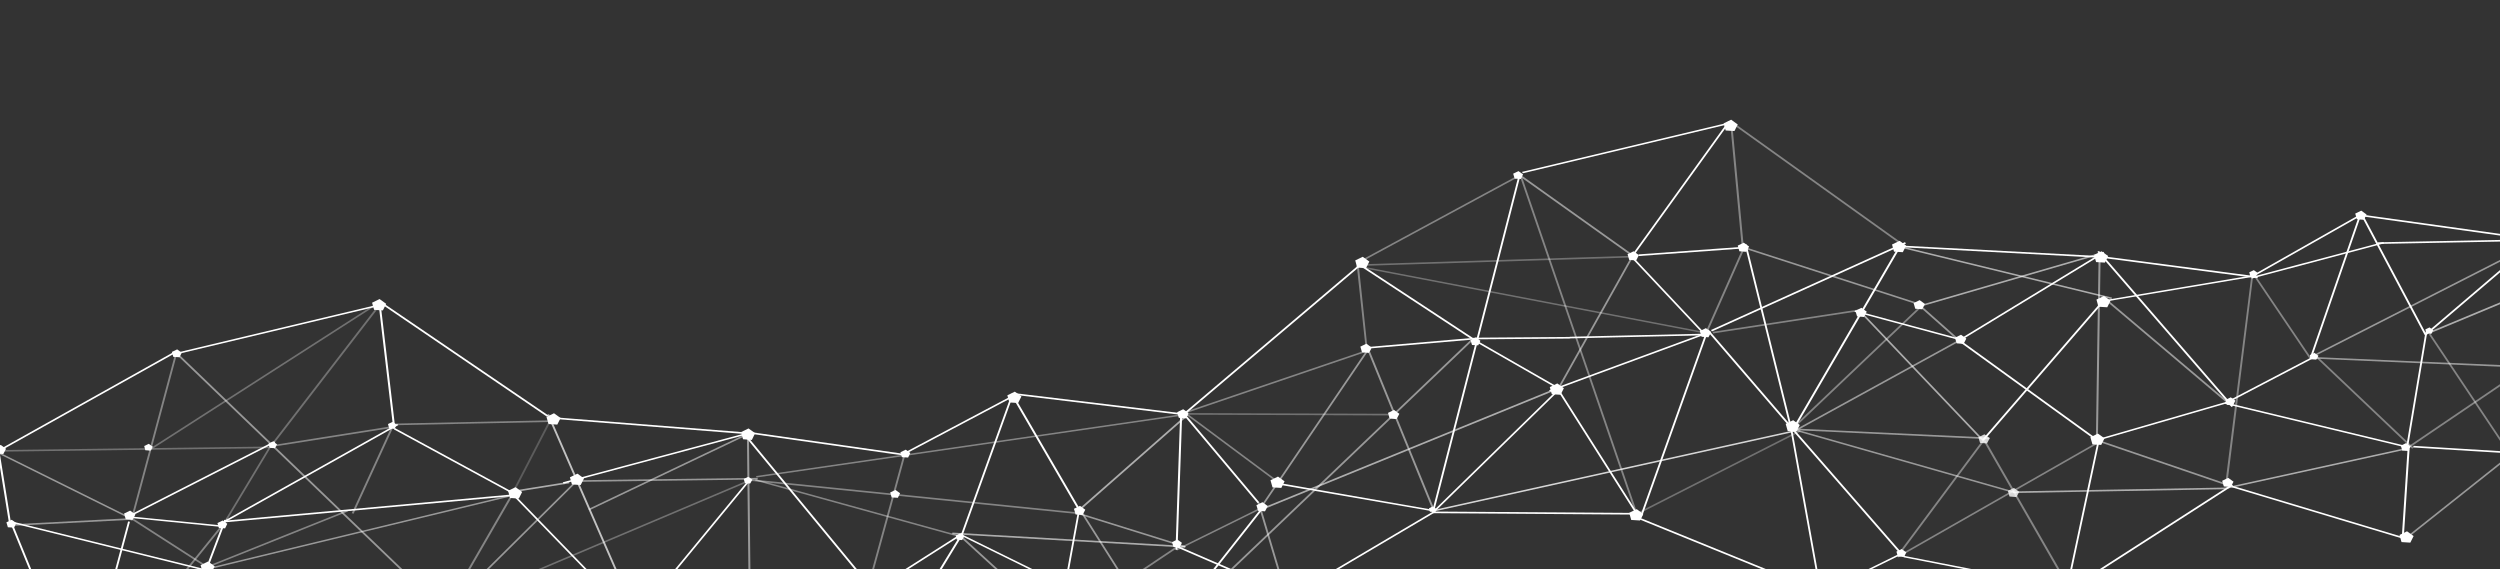 <svg version="1.1" id="レイヤー_1" xmlns="http://www.w3.org/2000/svg" x="0" y="0" viewBox="0 0 1366 311" xml:space="preserve"><rect x="0" y="0" width="1366" height="311" fill="#333333" stroke="none"/><style>.st0{fill:#fff}.st1{opacity:.4}.st1,.st2,.st3,.st4,.st5{fill:#fff;enable-background:new}.st2{opacity:.6}.st3{opacity:.502}.st4{opacity:.302}.st5{opacity:.8}</style><path class="st0" d="M1385.1 128.5l.8-.6 25.6 19.6-.8.6-25.6-19.6zM72.1 283.1l.4-.8 50.7 5-.4.8-50.7-5zm43.3 29.4l.5-.8L244 334.4l-.5.8-128.1-22.7z"/><path class="st0" d="M122.5 284l1 .3-11 29-1-.3 11-29z"/><path class="st1" d="M123.9 283.3l.9.5-78.6 97.4-.9-.5 78.6-97.4z"/><path class="st2" d="M1412.4 145.9l.5.8-84.8 35.3-.5-.8 84.8-35.3z"/><path class="st1" d="M1327.1 182.7l.9-.4 46.4 69.4-.9.4-46.4-69.4z"/><path class="st0" d="M1374.6 247.8l-.7-.6 41-30.9.7.6-41 30.9z"/><path class="st2" d="M1373 249.8l-1-.1 16.4-93.2 1 .1-16.4 93.2z"/><path class="st1" d="M1379.3 200.9l.7.7-65.8 44.6-.7-.7 65.8-44.6z"/><path class="st0" d="M1389.3 156.6h-1.1l-1.8-26.3h1.1l1.8 26.3z"/><path class="st0" d="M1386.6 130l.8.6-61.7 52.6-.8-.6 61.7-52.6z"/><path class="st0" d="M1325.8 182.7l-1 .3-34.6-65.2 1-.3 34.6 65.2z"/><path class="st0" d="M1290.6 118.2l.2-.9 96.1 13.4-.2.9-96.1-13.4zm34.7 63l1 .1-10.7 63.9-1-.1 10.7-63.9zm-9.8 64.1h1.1l-3.3 50.3h-1.1l3.3-50.3z"/><path class="st3" d="M1313.1 295.9l-.7-.6 61.7-49 .7.6-61.7 49z"/><path class="st0" d="M1318.6 244.5l.1-.9 55.6 3.4-.1.9-55.6-3.4zm-2.1-.4l-.3.8-100.4-24.2.3-.8 100.4 24.2z"/><path class="st0" d="M1216.2 220.7l-.6-.7 49.2-25.7.6.7-49.2 25.7z"/><path class="st3" d="M1264.8 196l.1-.9 116.1 5-.1.9-116.1-5z"/><path class="st0" d="M1289.1 117.4l1 .2L1263 196l-1-.2 27.1-78.4z"/><path class="st1" d="M1263 195.8l-.9.4-30.8-45.6.9-.4 30.8 45.6z"/><path class="st0" d="M1232.1 150.7l-.6-.7 57.9-32.8.6.7-57.9 32.8zm70.2-18.5l.3.8-72.2 19.2-.3-.8 72.2-19.2z"/><path class="st0" d="M1386.7 130.7v.9l-87.6 1.7v-.9l87.6-1.7z"/><path class="st3" d="M1388.8 130.4l.6.7-125 63.7-.6-.7 125-63.7z"/><path class="st0" d="M1408.8 150l1 .3-37.1 100.5-1-.3 37.1-100.5zm-178.4.5l.2.8-79.2 13.3-.2-.8 79.2-13.3z"/><path class="st3" d="M1150.9 164.5l.8-.6 68.4 57.8-.8.6-68.4-57.8z"/><path class="st2" d="M1314.9 244.7l.3.8-99.1 21.7-.3-.8 99.1-21.7z"/><path class="st2" d="M1215.9 266.4v.9l-116.1 2.1v-.9l116.1-2.1z"/><path class="st0" d="M1220.2 221.8l-.9.5-73.3-84.7.9-.5 73.3 84.7z"/><path class="st3" d="M1146.7 138.4h1.1l-1.5 101.6h-1.1l1.5-101.6zm.6 103.2l.5-.8 72 24.6-.5.8-72-24.6z"/><path class="st0" d="M1219.3 266.2l.4-.8 92.8 27.9-.4.8-92.8-27.9z"/><path class="st0" d="M1219.4 264.6l.7.7-90.7 58.3-.7-.7 90.7-58.3z"/><path class="st0" d="M1129.6 323.3l-1-.1 17.9-83.9 1 .1-17.9 83.9z"/><path class="st1" d="M1132.6 323.7l-1 .4-47.7-83 1-.4 47.7 83z"/><path class="st0" d="M1083.9 240.8l-.9-.5 65.6-75.9.9.5-65.6 75.9z"/><path class="st2" d="M1154 162.6l-.3.8-116.6-28.4.3-.8 116.6 28.4z"/><path class="st0" d="M1037.3 135l.1-.9 111.4 5.9-.1.9-111.4-5.9zm111.4 5.9l.2-.9 84.8 11.1-.2.9-84.8-11.1z"/><path class="st1" d="M1041 134.1l-.7.7L945.5 67l.7-.7 94.8 67.8z"/><path class="st1" d="M945.3 66.7l1.1-.1 6.4 68.3-1.1.1-6.4-68.3z"/><path class="st3" d="M952.1 135.5l.4-.8 98.1 31.7-.4.8-98.1-31.7z"/><path class="st2" d="M1050.6 167.2l-.4-.8 99.1-28.8.4.8-99.1 28.8z"/><path class="st0" d="M1149.2 137.6l.6.7-80.2 48.8-.6-.7 80.2-48.8z"/><path class="st3" d="M1069 186.4l.6.7-88.9 48.8-.6-.7 88.9-48.8z"/><path class="st0" d="M980 235.8l.9-.5 59.7 68.5-.9.5-59.7-68.5z"/><path class="st0" d="M1040.1 304.5l.2-.8 92.5 18.1-.2.8-92.5-18.1z"/><path class="st1" d="M1084.5 238.9l.9.5-47.9 64.4-.9-.5 47.9-64.4z"/><path class="st3" d="M1087.1 239.1l-.1.9-107.3-5 .1-.9 107.3 5z"/><path class="st1" d="M980.4 233.9l-.8-.6 70.4-66.9.8.6-70.4 66.9z"/><path class="st3" d="M978.5 234.7l.3-.8L1102 269l-.3.8-123.2-35.1z"/><path class="st0" d="M1038.4 133l1 .4-59.1 101.4-1-.4 59.1-101.4z"/><path class="st0" d="M980.1 234.3l-.9.5-46.6-54.2.9-.5 46.6 54.2z"/><path class="st1" d="M933.5 180.4l-1-.3 20.7-46.7 1 .3-20.7 46.7z"/><path class="st0" d="M953.3 133.7l1-.2 24.9 100.7-1 .2-24.9-100.7z"/><path class="st0" d="M935.4 181.1l-.5-.8 106-48 .5.8-106 48z"/><path class="st1" d="M936 182.2l-.2-.9 79.9-12.2.2.9-79.9 12.2z"/><path class="st2" d="M1015.4 169.8l.8-.5 67.7 71.1-.8.5-67.7-71.1z"/><path class="st0" d="M1013.3 170.4l.3-.8 55.3 14.9-.3.8-55.3-14.9z"/><path class="st0" d="M1068.5 185.2l.7-.7 77.6 56.1-.7.7-77.6-56.1zm78.4 55.4l-.3-.8 70.4-20.4.3.8-70.4 20.4z"/><path class="st1" d="M1147.2 240.8l.6.7-110.6 63.1-.6-.7 110.6-63.1z"/><path class="st0" d="M1036.8 303.1l.5.7-42.3 20.8-.5-.7 42.3-20.8z"/><path class="st0" d="M995.4 324.2l-1 .1-16.2-90 1-.1 16.2 90z"/><path class="st0" d="M994.3 322.9l-.5.8-101.7-41.4.5-.8 101.7 41.4z"/><path class="st4" d="M892.6 282.2l-.6-.7 91.4-46.5.6.7-91.4 46.5z"/><path class="st1" d="M830 95l1-.2 64.6 188.4-1 .2L830 95z"/><path class="st0" d="M897 282.8l-1-.2 36-100.8 1 .2-36 100.8z"/><path class="st0" d="M932.3 181.6l.4.8-85.8 31.6-.4-.8 85.8-31.6zm-81.6 31.6l.8.5-68.1 66.5-.8-.5 68.1-66.5z"/><path class="st3" d="M891.3 140.3l.9.4-40.4 72.1-.9-.4 40.4-72.1z"/><path class="st1" d="M831.3 94.8l.6.7-89.9 48.6-.6-.7 89.9-48.6z"/><path class="st4" d="M741 145.8l.2-.8 192.4 36.8-.2.8L741 145.8z"/><path class="st0" d="M830 94.8l1 .2-47.6 185.1-1-.2L830 94.8z"/><path class="st1" d="M408.4 262.6l.1-.9L589.1 280l-.1.9-180.6-18.3z"/><path class="st4" d="M476.4 319.8l.9.5-82.2 98.4-.9-.5 82.2-98.4z"/><path class="st3" d="M390.5 418.1l-.5.8-275.4-107.5.5-.8 275.4 107.5z"/><path class="st1" d="M69.9 282.6l.7-.7 42.8 27.5-.7.7-42.8-27.5z"/><path class="st3" d="M111.6 311.7l-.2-.8 168-40.6.2.8-168 40.6z"/><path class="st0" d="M5 285.4l.3-.8 106.3 26.3-.3.8L5 285.4zM832 94.7l-.3-.8L944.4 67l.3.8L832 94.7z"/><path class="st0" d="M944.3 66.3l.9.4-52.7 73.2-.9-.4 52.7-73.2zM783 280.4v-.9l113 .8v.9l-113-.8z"/><path class="st3" d="M784.5 280.1l-1 .3-36.2-88.7 1-.3 36.2 88.7z"/><path class="st1" d="M747.3 191.2l-1 .1-5.1-47.5 1.1-.1 5 47.5z"/><path class="st0" d="M741.3 144.1l.7-.7 65.3 42.9-.7.7-65.3-42.9zm65.4 42.9l.6-.7 43.6 25-.6.7-43.6-25z"/><path class="st0" d="M850.1 211.8l.9-.4 45.6 71.9-.9.4-45.6-71.9zm45.3-71.9l-.1-.9 57.9-4.2.1.9-57.9 4.2zm-4 .9l.8-.5 39.5 42-.8.5-39.5-42z"/><path class="st3" d="M894.2 140.6l-.7.7-65.3-46.5.7-.7 65.3 46.5z"/><path class="st0" d="M746.1 190.6l-.1-.9 61.5-5.3.1.9-61.5 5.3z"/><path class="st0" d="M807.5 185.4v-.9l50.2-.4v.9l-50.2.4zm50.2-.5v-.9l74.6-1.7v.9l-74.6 1.7z"/><path class="st3" d="M747.9 189.6l.9.4-59.1 87.1-.9-.4 59.1-87.1z"/><path class="st2" d="M688.9 278.9l-.5-.8 160.3-65.4.5.8-160.3 65.4z"/><path class="st0" d="M696.3 264.4l.2-.9 87.9 15.3-.2.8-87.9-15.2z"/><path class="st0" d="M783.9 279l.6.7-80.9 47.8-.6-.7 80.9-47.8z"/><path class="st3" d="M703.8 327l-1 .2-15.6-52.4 1-.2 15.6 52.4z"/><path class="st0" d="M688.1 274.5l-.9.5-40.8-48.6.9-.5 40.8 48.6z"/><path class="st1" d="M646.8 225.7l.7-.6 51.5 38.3-.7.6-51.5-38.3z"/><path class="st1" d="M646.1 226.4l-.4-.8 103.2-35.1.4.8-103.2 35.1z"/><path class="st0" d="M741.8 145.3l.8.6-96.8 82-.8-.6 96.8-82z"/><path class="st0" d="M644.8 227.6h1.1l-2.5 72.8h-1.1l2.5-72.8z"/><path class="st1" d="M643.1 300.8l-.5-.7 47.4-23.4.5.7-47.4 23.4z"/><path class="st0" d="M689.8 276.8l.9.5-55.1 70-.9-.5 55.1-70z"/><path class="st3" d="M635.6 347.4l-.8-.6 168.8-161.1.8.6-168.8 161.1z"/><path class="st1" d="M346.5 337.5l-.1-.9 65.1-2.7.1.9-65.1 2.7z"/><path class="st0" d="M633.8 349l-.4-.8 69.9-22.3.4.8-69.9 22.3zm9.3-49.9l.5-.8 62.5 27.1-.5.8-62.5-27.1z"/><path class="st1" d="M643 298.4l.7.7-64.3 43.1-.7-.7 64.3-43.1z"/><path class="st0" d="M634.3 348.5l.7.6-59.4 45-.7-.6 59.4-45z"/><path class="st1" d="M575.8 393.8h-1.1l2.8-52.1h1.1l-2.8 52.1zm654.4-243.7l1 .1-14.3 115-1.1-.1 14.4-115zm33.7 43.8l.8-.6 54.1 51.3-.8.6-54.1-51.3z"/><path class="st0" d="M578.6 341.7l-1-.1 11.5-62.9 1 .1-11.5 62.9z"/><path class="st2" d="M589.9 279.1l-.8-.6 59.4-52.2.8.6-59.4 52.2z"/><path class="st0" d="M649 226.2l-.2.9-95.6-11.5.2-.9 95.6 11.5z"/><path class="st0" d="M552.9 214.9l1 .2-28.2 78.2-1-.2 28.2-78.2z"/><path class="st3" d="M524.8 293.6l.8-.6 55.4 50.7-.8.6-55.4-50.7z"/><path class="st1" d="M578.9 341.4l.3.8-99.9 24.2-.3-.8 99.9-24.2z"/><path class="st3" d="M577.2 341l.1-.9 57.1 5.5-.1.9-57.1-5.5z"/><path class="st0" d="M634.7 345.7l-.5.7-108.9-53.6.5-.7 108.9 53.6z"/><path class="st5" d="M980.3 235.1l.3.8-197.2 43.6-.3-.8 197.2-43.6z"/><path class="st0" d="M479.2 365.6l.3-.8 97.4 27.1-.3.8-97.4-27.1z"/><path class="st3" d="M589.3 278.1l.9-.4 44.9 70.9-.9.4-44.9-70.9z"/><path class="st0" d="M552.7 216.1l1-.4 37.2 63.9-1 .4-37.2-63.9z"/><path class="st3" d="M588.8 280.9l.4-.8 58.7 18.3-.4.8-58.7-18.3z"/><path class="st2" d="M647.7 298.3l-.1.9-127.3-7.3.1-.9 127.3 7.3z"/><path class="st0" d="M525.3 291.4l1 .4-45.6 74.7-1-.4 45.6-74.7zm-45.9 74.3l-.5.8-70.2-30.5.5-.8 70.2 30.5z"/><path class="st0" d="M409.1 336l-.3-.8 72.2-15.6.3.8-72.2 15.6z"/><path class="st0" d="M481.5 320.4l-.6-.7 44.6-28.4.6.7-44.6 28.4z"/><path class="st1" d="M525.4 292.9l-.3.8-112.5-31.1.3-.8 112.5 31.1zm-112-32l-.3-.8L647.8 226l.3.8-234.7 34.1z"/><path class="st0" d="M552.6 216.4l.6.7-59.7 31.6-.6-.7 59.7-31.6z"/><path class="st0" d="M493.3 247.9l-.2.9-84.5-12 .2-.9 84.5 12z"/><path class="st3" d="M408.1 236.3h1.1l1.1 100.3h-1.1l-1.1-100.3zm-59.8 101.6l.3-.8L480 366.7l-.3.8-131.4-29.6z"/><path class="st4" d="M476.7 320.4l.3-.8 101.2 21.6-.3.8-101.2-21.6z"/><path class="st0" d="M409.2 336.6l1 .1-16.4 82.4-1-.1 16.4-82.4zm-14.8 83.9l-.6-.7 86.3-54.7.6.7-86.3 54.7z"/><path class="st0" d="M393.5 418.7l-.2.8-94.6-18.5.2-.8 94.6 18.5z"/><path class="st1" d="M298.2 400.6l-.9-.5 51.5-65.4.9.5-51.5 65.4z"/><path class="st3" d="M344.7 334.3l1-.3 47.2 84.7-1 .3-47.2-84.7z"/><path class="st0" d="M349.4 336.1l-.8-.5 60.4-73.4.8.5-60.4 73.4z"/><path class="st3" d="M414 261.1v.9l-98.4 1.3v-.9l98.4-1.3z"/><path class="st0" d="M307.9 264.3l-.3-.8 102-27.4.3.8-102 27.4z"/><path class="st3" d="M409.4 236.2l.6.7-87.9 41.9-.6-.7 87.9-41.9z"/><path class="st1" d="M212.9 232.4v-.9l90.9-1.9v.9l-90.9 1.9z"/><path d="M300.3 229.3l1 .3-21.3 41.2-1-.3 21.3-41.2z" opacity=".2" fill="#fff"/><path class="st4" d="M406.6 263.3l.6.7-165 69.9-.6-.7 165-69.9z"/><path class="st0" d="M241.5 333.8l.9-.5 58.7 68.3-.9.5-58.7-68.3z"/><path class="st1" d="M243.2 334.8l-1-.4 39.2-67.9 1 .4-39.2 67.9z"/><path class="st2" d="M279.1 269.2l-.1-.9 32-5.1.1.9-32 5.1z"/><path class="st3" d="M314 263.2l.8.5-71.7 71.1-.8-.5 71.7-71.1z"/><path class="st0" d="M242.4 334.2l.6.7-84.5 45.2-.6-.7 84.5-45.2z"/><path class="st0" d="M157.9 380.2l.5-.8 99.2 39.1-.5.8-99.2-39.1z"/><path class="st1" d="M257.1 417.8l-1 .1-13.6-87.7 1-.1 13.6 87.7z"/><path class="st0" d="M257.6 419.3l-.5-.8 42.8-18.9.5.8-42.8 18.9z"/><path d="M299 226.6l1-.3 46.2 106-1 .3-46.2-106z" opacity=".702" fill="#fff"/><path class="st3" d="M347.5 336.9v.9l-106.8-3.1v-.9l106.8 3.1z"/><path class="st0" d="M405.4 236.1l-.1.9-106.3-8.4.1-.9 106.3 8.4zm.5.9l.9-.5 70 84.9-.9.5-70-84.9z"/><path class="st1" d="M475 320.5l-1-.2 19.7-71.9 1 .2-19.7 71.9z"/><path class="st0" d="M299.6 227l-.7.7-92-62.6.7-.7 92 62.6z"/><path class="st0" d="M206.7 164.7l1.1-.1 8.2 69.6-1.1.1-8.2-69.6z"/><path class="st0" d="M215.2 234.6l.6-.7 63.5 34.5-.6.7-63.5-34.5z"/><path class="st0" d="M278.6 269l.8-.5 67.1 69.2-.8.5-67.1-69.2zm.9 1.2l.1.9-156.8 14.3-.1-.9 156.8-14.3z"/><path class="st0" d="M123.1 285.3l-.6-.7 94.5-53 .6.7-94.5 53z"/><path class="st1" d="M214.7 231.4l1 .3-22.5 49-1-.3 22.5-49zm-25 47.3l.4.8-78.1 31.3-.4-.8 78.1-31.3z"/><path class="st0" d="M111.5 309.8l.9-.4 44.9 70.9-.9.4-44.9-70.9z"/><path class="st0" d="M115.2 308.3l.8.5-67.6 71.9-.8-.5 67.6-71.9zm-69.5 70.8l-1-.2 25.3-94 1 .2-25.3 94z"/><path class="st1" d="M72.3 284.5l-1-.2 24.3-90.6 1 .2-24.3 90.6z"/><path class="st0" d="M95.2 193.9l-.3-.8 112.7-26.9.3.8-112.7 26.9z"/><path class="st3" d="M95.9 193.2l.8-.6 146.6 140.9-.8.6L95.9 193.2z"/><path class="st0" d="M70.5 282.6l-.6-.7 79.9-40.8.6.7-79.9 40.8z"/><path class="st4" d="M148.4 241.9l.9.4L123 286l-.9-.4 26.3-43.7z"/><path class="st0" d="M95 192.3l.6.7-97.1 54.3-.6-.7L95 192.3z"/><path class="st3" d="M-2 247.3l.5-.7 73.8 36.6-.5.7L-2 247.3z"/><path class="st3" d="M72 283.1l.1.9-66.4 3.4-.1-.9 66.4-3.4z"/><path class="st0" d="M6.2 286.9l-1.1.1-6.4-39.7 1.1-.1 6.4 39.7zm0 .3l1-.3 38.7 94.6-1 .3-38.7-94.6z"/><path class="st0" d="M45.6 381.3l-.3.8-59.2-13 .3-.8 59.2 13z"/><path class="st0" d="M49 379.4l.5.8L-4 402.3l-.5-.8L49 379.4zm990.7-241.6l-4.8-.3-1.1-3.9 4.1-2 3.6 2.6-1.8 3.6zm111.7 30.1l-4.8-.3-1.1-3.9 4.1-2 3.6 2.6-1.8 3.6zm-1.3-24.4l-4.8-.3-1.1-3.9 4.1-2 3.6 2.6-1.8 3.6z"/><path class="st5" d="M1085.7 242.3l-3.8-.3-.9-3.1 3.3-1.6 2.9 2.1-1.5 2.9zm16.1 29.3l-3.8-.3-.9-3.1 3.3-1.6 2.9 2.1-1.5 2.9z"/><path class="st4" d="M746.8 145.2v-.9l144-4.5v.9l-144 4.5z"/><path class="st0" d="M1131.3 323.7l-4.8-.3-1.1-3.9 4.1-2 3.6 2.6-1.8 3.6zm87.6-57.6l-3.8-.3-.9-3.1 3.3-1.6 2.9 2.1-1.5 2.9zm1.3-44.7l-3.4-.2-.8-2.7 2.9-1.4 2.5 1.8-1.2 2.5zm12.3-70.1l-2.9-.2-.6-2.3 2.5-1.2 2.2 1.6-1.2 2.1zm33.1 45.2l-2.9-.2-.6-2.3 2.5-1.2 2.2 1.6-1.2 2.1zm62.9-14.1l-2.7-.2-.6-2.2 2.3-1.1 2 1.5-1 2zm-12.5 64l-3.4-.2-.8-2.7 2.9-1.4 2.5 1.8-1.2 2.5zm1 50.1l-4.8-.3-1.1-3.9 4.1-2 3.6 2.6-1.8 3.6zm57.9-45.8l-3.8-.3-.9-3.1 3.3-1.6 2.9 2.1-1.5 2.9zm14.6-92l-3.4-.2-.8-2.7 2.9-1.4 2.5 1.8-1.2 2.5zm24.8-10.1l-2.8-.2-.6-2.2 2.4-1.2 2.1 1.5-1.1 2.1zm-28.2-14.9l-4.8-.3-1.1-3.9 4.1-2 3.6 2.6-1.8 3.6zm-94.5-13.6l-3.8-.3-.9-3.1 3.3-1.6 2.9 2.1-1.5 2.9zM947.7 71.6l-4.8-.3-1.1-3.9 4.1-2 3.6 2.6-1.8 3.6zm5.8 65.1l-2.4-.2-.5-1.9 2.1-1 1.8 1.3-1 1.8zm-20 47.6l-3.8-.3-.9-3.1 3.3-1.6 2.9 2.1-1.5 2.9z"/><path class="st0" d="M954.2 137.6l-3.8-.3-.9-3.1 3.3-1.6 2.9 2.1-1.5 2.9zm-58.1 146.8l-4.8-.3-1.1-3.9 4.1-2 3.6 2.6-1.8 3.6zm-43.4-68.7l-4.8-.3-1.1-3.9 4.1-2 3.6 2.6-1.8 3.6zm-45-27l-3.4-.2-.8-2.7 2.9-1.4 2.5 1.8-1.2 2.5zm-107.6 77.9l-4.8-.3-1.1-3.9 4.1-2 3.6 2.6-1.8 3.6zm448-23.5l-4.8-.3-1.1-3.9 4.1-2 3.6 2.6-1.8 3.6zm-107.7 61.2l-3.4-.2-.8-2.7 2.9-1.4 2.5 1.8-1.2 2.5zm32.5-116.4l-3.8-.3-.9-3.1 3.3-1.6 2.9 2.1-1.5 2.9zM894 142.3l-3.8-.3-.9-3.1 3.3-1.6 2.9 2.1-1.5 2.9zM411.4 336.5l-3.8-.3-.9-3.1 3.3-1.6 2.9 2.1-1.5 2.9zm971.9-132.7l-4.8-.3-1.1-3.9 4.1-2 3.6 2.6-1.8 3.6zM481.9 368.6l-3.4-.2-.8-2.7 2.9-1.4 2.5 1.8-1.2 2.5zm95.2 26.5l-4.8-.3-1.1-3.9 4.1-2 3.6 2.6-1.8 3.6zm-184.3 25.5l-2.9-.2-.6-2.3 2.5-1.2 2.2 1.6-1.2 2.1zM115.5 313l-4.8-.3-1.1-3.9 4.1-2 3.6 2.6-1.8 3.6zm100-78.8l-2.9-.2-.6-2.3 2.5-1.2 2.2 1.6-1.2 2.1zm-65.3 10.7l-2.9-.2-.6-2.3 2.5-1.2 2.2 1.6-1.2 2.1zm-67.9 1.3l-2.9-.2-.6-2.3 2.5-1.2 2.2 1.6-1.2 2.1zm913.4 79.2l-4.8-.3-1.1-3.9 4.1-2 3.6 2.6-1.8 3.6zm-14.1-89.6l-4.8-.3-1.1-3.9 4.1-2 3.6 2.6-1.8 3.6zm36.9-62.6l-3.8-.3-.9-3.1 3.3-1.6 2.9 2.1-1.5 2.9zm31.8-4.2l-3.8-.3-.9-3.1 3.3-1.6 2.9 2.1-1.5 2.9zM831 97.8l-3.4-.2-.8-2.7 2.9-1.4 2.5 1.8-1.2 2.5zm-47.3 182l-2.4-.2-.5-1.9 2.1-1 1.8 1.3-1 1.8zm-35.7-87l-3.8-.3-.9-3.1 3.3-1.6 2.9 2.1-1.5 2.9zm15.1 36.2l-3.8-.3-.9-3.1 3.3-1.6 2.9 2.1-1.5 2.9zm-71.9 50.4l-3.8-.3-.9-3.1 3.3-1.6 2.9 2.1-1.5 2.9z"/><path class="st4" d="M646.9 226.6v-.9l115.3.4v.9l-115.3-.4z"/><path class="st0" d="M746.4 146.5l-4.8-.3-1.1-3.9 4.1-2 3.6 2.6-1.8 3.6zm-98.5 82.1l-3.8-.3-.9-3.1 3.3-1.6 2.9 2.1-1.5 2.9zm-3.3 70.5l-3.4-.2-.8-2.7 2.9-1.4 2.5 1.8-1.2 2.5zm-53.1-17.7l-3.8-.3-.9-3.1 3.3-1.6 2.9 2.1-1.5 2.9zM704 329.2l-3.4-.2-.8-2.7 2.9-1.4 2.5 1.8-1.2 2.5zm-67.6 18.3l-3.4-.2-.8-2.7 2.9-1.4 2.5 1.8-1.2 2.5zm-57.6-3.8l-3.4-.2-.8-2.7 2.9-1.4 2.5 1.8-1.2 2.5zm-53.1-48.6l-2.9-.2-.6-2.3 2.5-1.2 2.2 1.6-1.2 2.1zm-115.8-30.9l-2.9-.2-.6-2.3 2.5-1.2 2.2 1.6-1.2 2.1zm146.4-44l-4.8-.3-1.1-3.9 4.1-2 3.6 2.6-1.8 3.6zM496.2 250l-3.4-.2-.8-2.7 2.9-1.4 2.5 1.8-1.2 2.5zm-5.6 22l-3.4-.2-.8-2.7 2.9-1.4 2.5 1.8-1.2 2.5zm-12.7 50.5l-2.4-.2-.5-1.9 2.1-1 1.8 1.3-1 1.8zm-67.1-82.1l-4.8-.4-1.1-3.9 4.1-2 3.6 2.6-1.8 3.7zM304.5 232l-4.8-.3-1.1-3.9 4.1-2 3.6 2.6-1.8 3.6zm12.8 33l-4.8-.3-1.1-3.9 4.1-2 3.6 2.6-1.8 3.6zm33.4 73.1l-3.4-.2-.8-2.7 2.9-1.4 2.5 1.8-1.2 2.5zm-50.1 63.6l-2.9-.2-.6-2.3 2.5-1.2 2.2 1.6-1.2 2.1zm-42.7 19.1l-4.8-.3-1.1-3.9 4.1-2 3.6 2.6-1.8 3.6zm-98.5-40.6l-3.4-.2-.8-2.7 2.9-1.4 2.5 1.8-1.2 2.5zm86.2-44.2l-3.1-.2-.7-2.5 2.6-1.3 2.3 1.7-1.1 2.3zM123 288.7l-3.4-.2-.8-2.7 2.9-1.4 2.5 1.8-1.2 2.5zM72.5 284l-3.8-.3-.9-3.1 3.3-1.6 2.9 2.1-1.5 2.9zm-64.8 4.3l-3.4-.2-.8-2.7 2.9-1.4 2.5 1.8-1.2 2.5zM47.5 382l-2.9-.2-.6-2.3 2.5-1.2 2.2 1.6-1.2 2.1zM1.8 248.1l-3.8-.3-.9-3.1 3.3-1.6 2.9 2.1-1.5 2.9zm96.3-52.9l-3.4-.2-.8-2.7 2.9-1.4 2.5 1.8-1.2 2.5zm185.4 77.2l-4.8-.3-1.1-3.9 4.1-2 3.6 2.6-1.8 3.6zm-74.3-102.8l-4.8-.3-1.1-3.9 4.1-2 3.6 2.6-1.8 3.6z"/><path class="st4" d="M207.6 165.5l.9.5-59.4 77.2-.9-.5 59.4-77.2zm-2.3.4l.9.5-124.5 79.9-.9-.5 124.5-79.9z"/><path class="st3" d="M1047.9 166.7l.8-.6 22.3 19.8-.8.6-22.3-19.8z"/><path class="st1" d="M214.6 232.8l.2.9-66.3 10.5-.2-.9 66.3-10.5z"/><path class="st4" d="M-.5 246.8v-.9l147.6-1.9v.9L-.5 246.8z"/></svg>